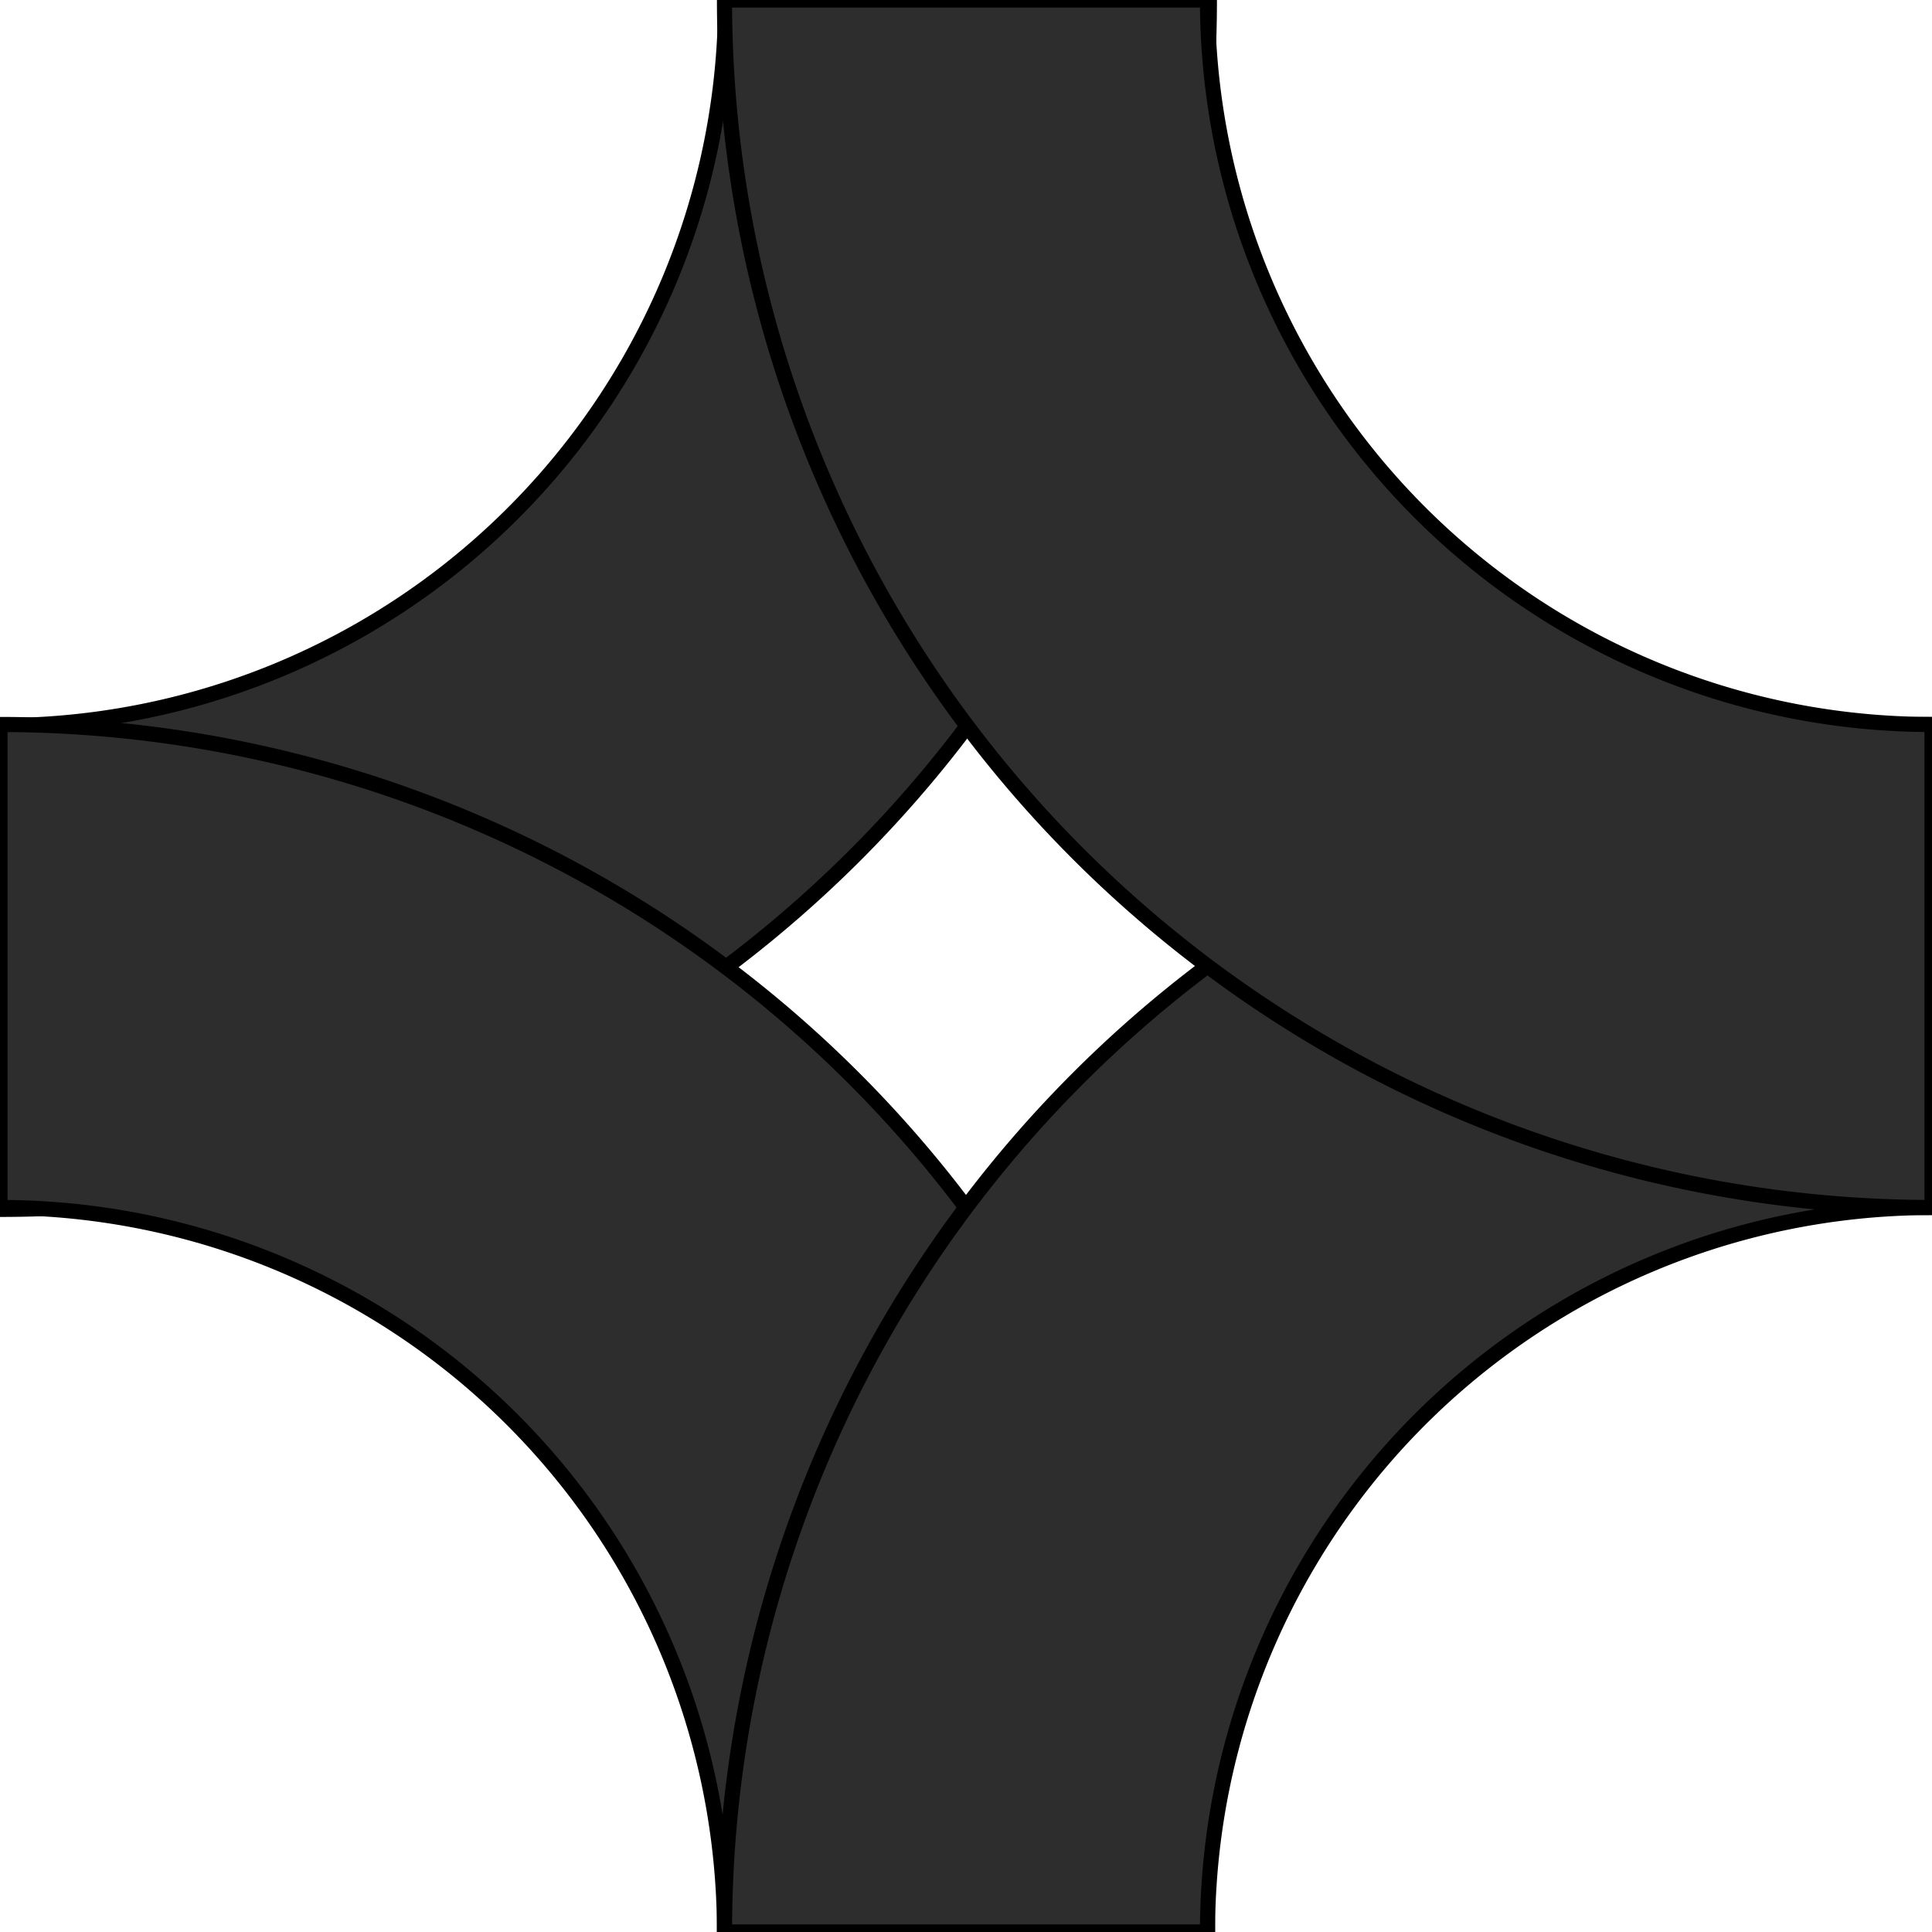 <?xml version="1.0" encoding="UTF-8" standalone="no"?>
<!-- Created with Inkscape (http://www.inkscape.org/) -->

<svg
   xmlns:dc="http://purl.org/dc/elements/1.1/"
   xmlns:cc="http://creativecommons.org/ns#"
   xmlns:rdf="http://www.w3.org/1999/02/22-rdf-syntax-ns#"
   xmlns:svg="http://www.w3.org/2000/svg"
   xmlns="http://www.w3.org/2000/svg"
   xmlns:sodipodi="http://sodipodi.sourceforge.net/DTD/sodipodi-0.dtd"
   xmlns:inkscape="http://www.inkscape.org/namespaces/inkscape"
   width="128"
   height="128"
   viewBox="0 0 33.867 33.867"
   version="1.1"
   id="svg8"
   sodipodi:docname="cross.svg"
   inkscape:version="0.92.2 5c3e80d, 2017-08-06"
   inkscape:export-filename="/home/ruman/Projects/OpenInftyLoop/gfx/tiles/curve.png"
   inkscape:export-xdpi="192"
   inkscape:export-ydpi="192">
  <defs
     id="defs2" />
  <sodipodi:namedview
     id="base"
     pagecolor="#ffffff"
     bordercolor="#666666"
     borderopacity="1.0"
     inkscape:pageopacity="0.0"
     inkscape:pageshadow="2"
     inkscape:zoom="1.979899"
     inkscape:cx="131.38712"
     inkscape:cy="47.827265"
     inkscape:document-units="px"
     inkscape:current-layer="layer1"
     showgrid="true"
     units="px"
     showguides="true"
     inkscape:guide-bbox="true"
     inkscape:window-width="1366"
     inkscape:window-height="720"
     inkscape:window-x="0"
     inkscape:window-y="0"
     inkscape:window-maximized="1">
    <sodipodi:guide
       position="33.867,16.933"
       orientation="1,0"
       id="guide10"
       inkscape:locked="false" />
    <inkscape:grid
       type="xygrid"
       id="grid12"
       spacingx="4.233"
       spacingy="4.233"
       empspacing="4" />
  </sodipodi:namedview>
  <g
     inkscape:label="Ebene 1"
     inkscape:groupmode="layer"
     id="layer1"
     transform="translate(0,-263.133)">
    <path
       style="fill:#2d2d2d;fill-opacity:1;stroke:#000000;stroke-width:1;stroke-miterlimit:4;stroke-dasharray:none;stroke-opacity:1"
       d="M 48 0 A 48 48 0 0 1 0 48 L 0 80 A 80 80 0 0 0 80 0 L 48 0 z "
       transform="matrix(0.265,0,0,0.265,0,263.133)"
       id="path10" />
    <path
       inkscape:connector-curvature="0"
       style="fill:#2d2d2d;fill-opacity:1;stroke:#000000;stroke-width:0.265;stroke-miterlimit:4;stroke-dasharray:none;stroke-opacity:1"
       d="m 0,284.3 a 12.7,12.7 0 0 1 12.7,12.7 h 8.467 A 21.167,21.167 0 0 0 0,275.833 Z"
       id="path10-3" />
    <path
       inkscape:connector-curvature="0"
       style="fill:#2d2d2d;fill-opacity:1;stroke:#000000;stroke-width:0.265;stroke-miterlimit:4;stroke-dasharray:none;stroke-opacity:1"
       d="m 21.167,297 a 12.7,12.7 0 0 1 12.7,-12.7 v -8.467 a 21.167,21.167 0 0 0 -21.167,21.167 z"
       id="path10-3-6" />
    <path
       inkscape:connector-curvature="0"
       style="fill:#2d2d2d;fill-opacity:1;stroke:#000000;stroke-width:0.265;stroke-miterlimit:4;stroke-dasharray:none;stroke-opacity:1"
       d="m 33.867,275.833 a 12.7,12.7 0 0 1 -12.7,-12.7 h -8.467 a 21.167,21.167 0 0 0 21.167,21.167 z"
       id="path10-3-6-7" />
  </g>
</svg>
